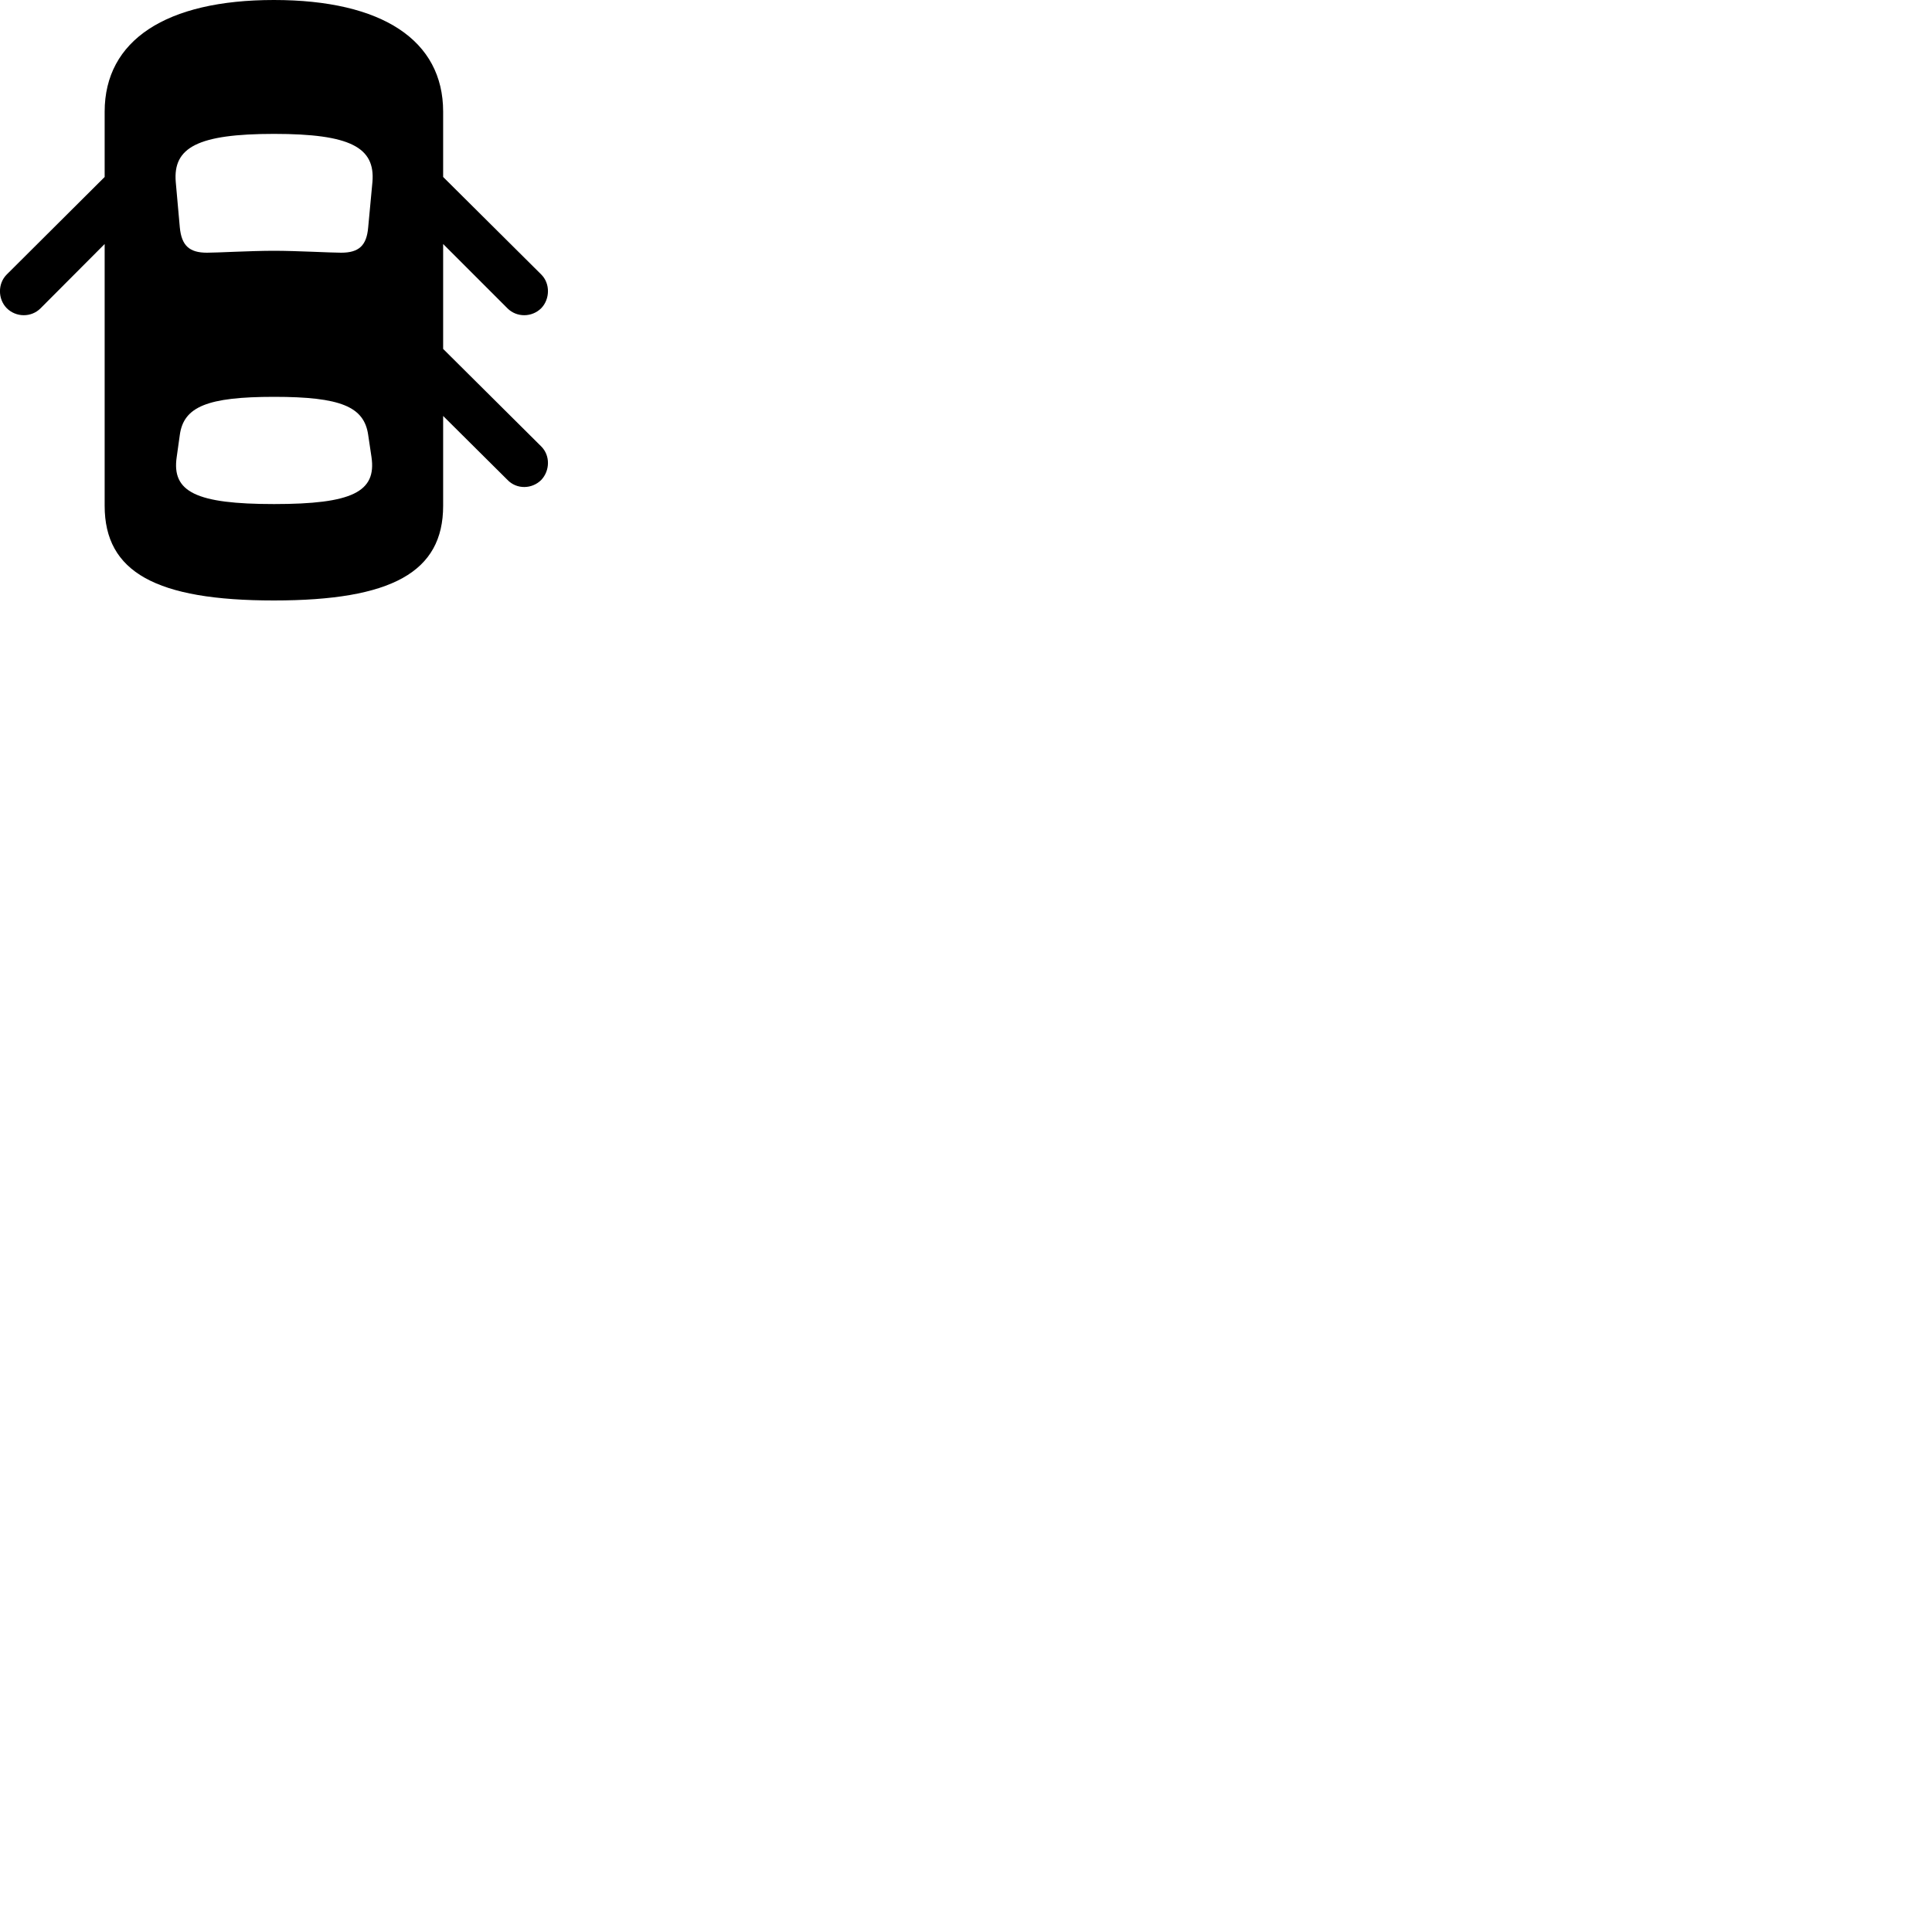 
        <svg xmlns="http://www.w3.org/2000/svg" viewBox="0 0 100 100">
            <path d="M14.177 31.08C20.277 31.08 22.937 29.61 22.937 26.18V21.53L26.267 24.84C26.747 25.34 27.537 25.32 28.017 24.84C28.467 24.36 28.487 23.58 28.017 23.11L22.937 18.06V12.63L26.267 15.96C26.747 16.44 27.537 16.43 28.017 15.95C28.467 15.48 28.487 14.68 28.017 14.21L22.937 9.16V5.78C22.937 2.09 19.787 0 14.177 0C8.587 0 5.417 2.09 5.417 5.78V9.16L0.347 14.21C-0.123 14.68 -0.113 15.48 0.347 15.95C0.827 16.43 1.617 16.44 2.097 15.96L5.417 12.63V26.18C5.417 29.61 8.077 31.08 14.177 31.08ZM14.187 12.98C12.977 12.98 11.247 13.08 10.717 13.08C9.797 13.08 9.397 12.71 9.307 11.77L9.097 9.42C8.947 7.63 10.237 6.93 14.187 6.93C18.137 6.93 19.427 7.63 19.277 9.42L19.057 11.77C18.977 12.71 18.577 13.08 17.657 13.08C17.127 13.08 15.337 12.98 14.187 12.98ZM14.187 26.09C10.147 26.09 8.877 25.46 9.147 23.65L9.307 22.51C9.507 21.05 10.737 20.54 14.187 20.54C17.637 20.54 18.847 21.05 19.057 22.51L19.227 23.65C19.497 25.46 18.227 26.09 14.187 26.09Z" />
        </svg>
    